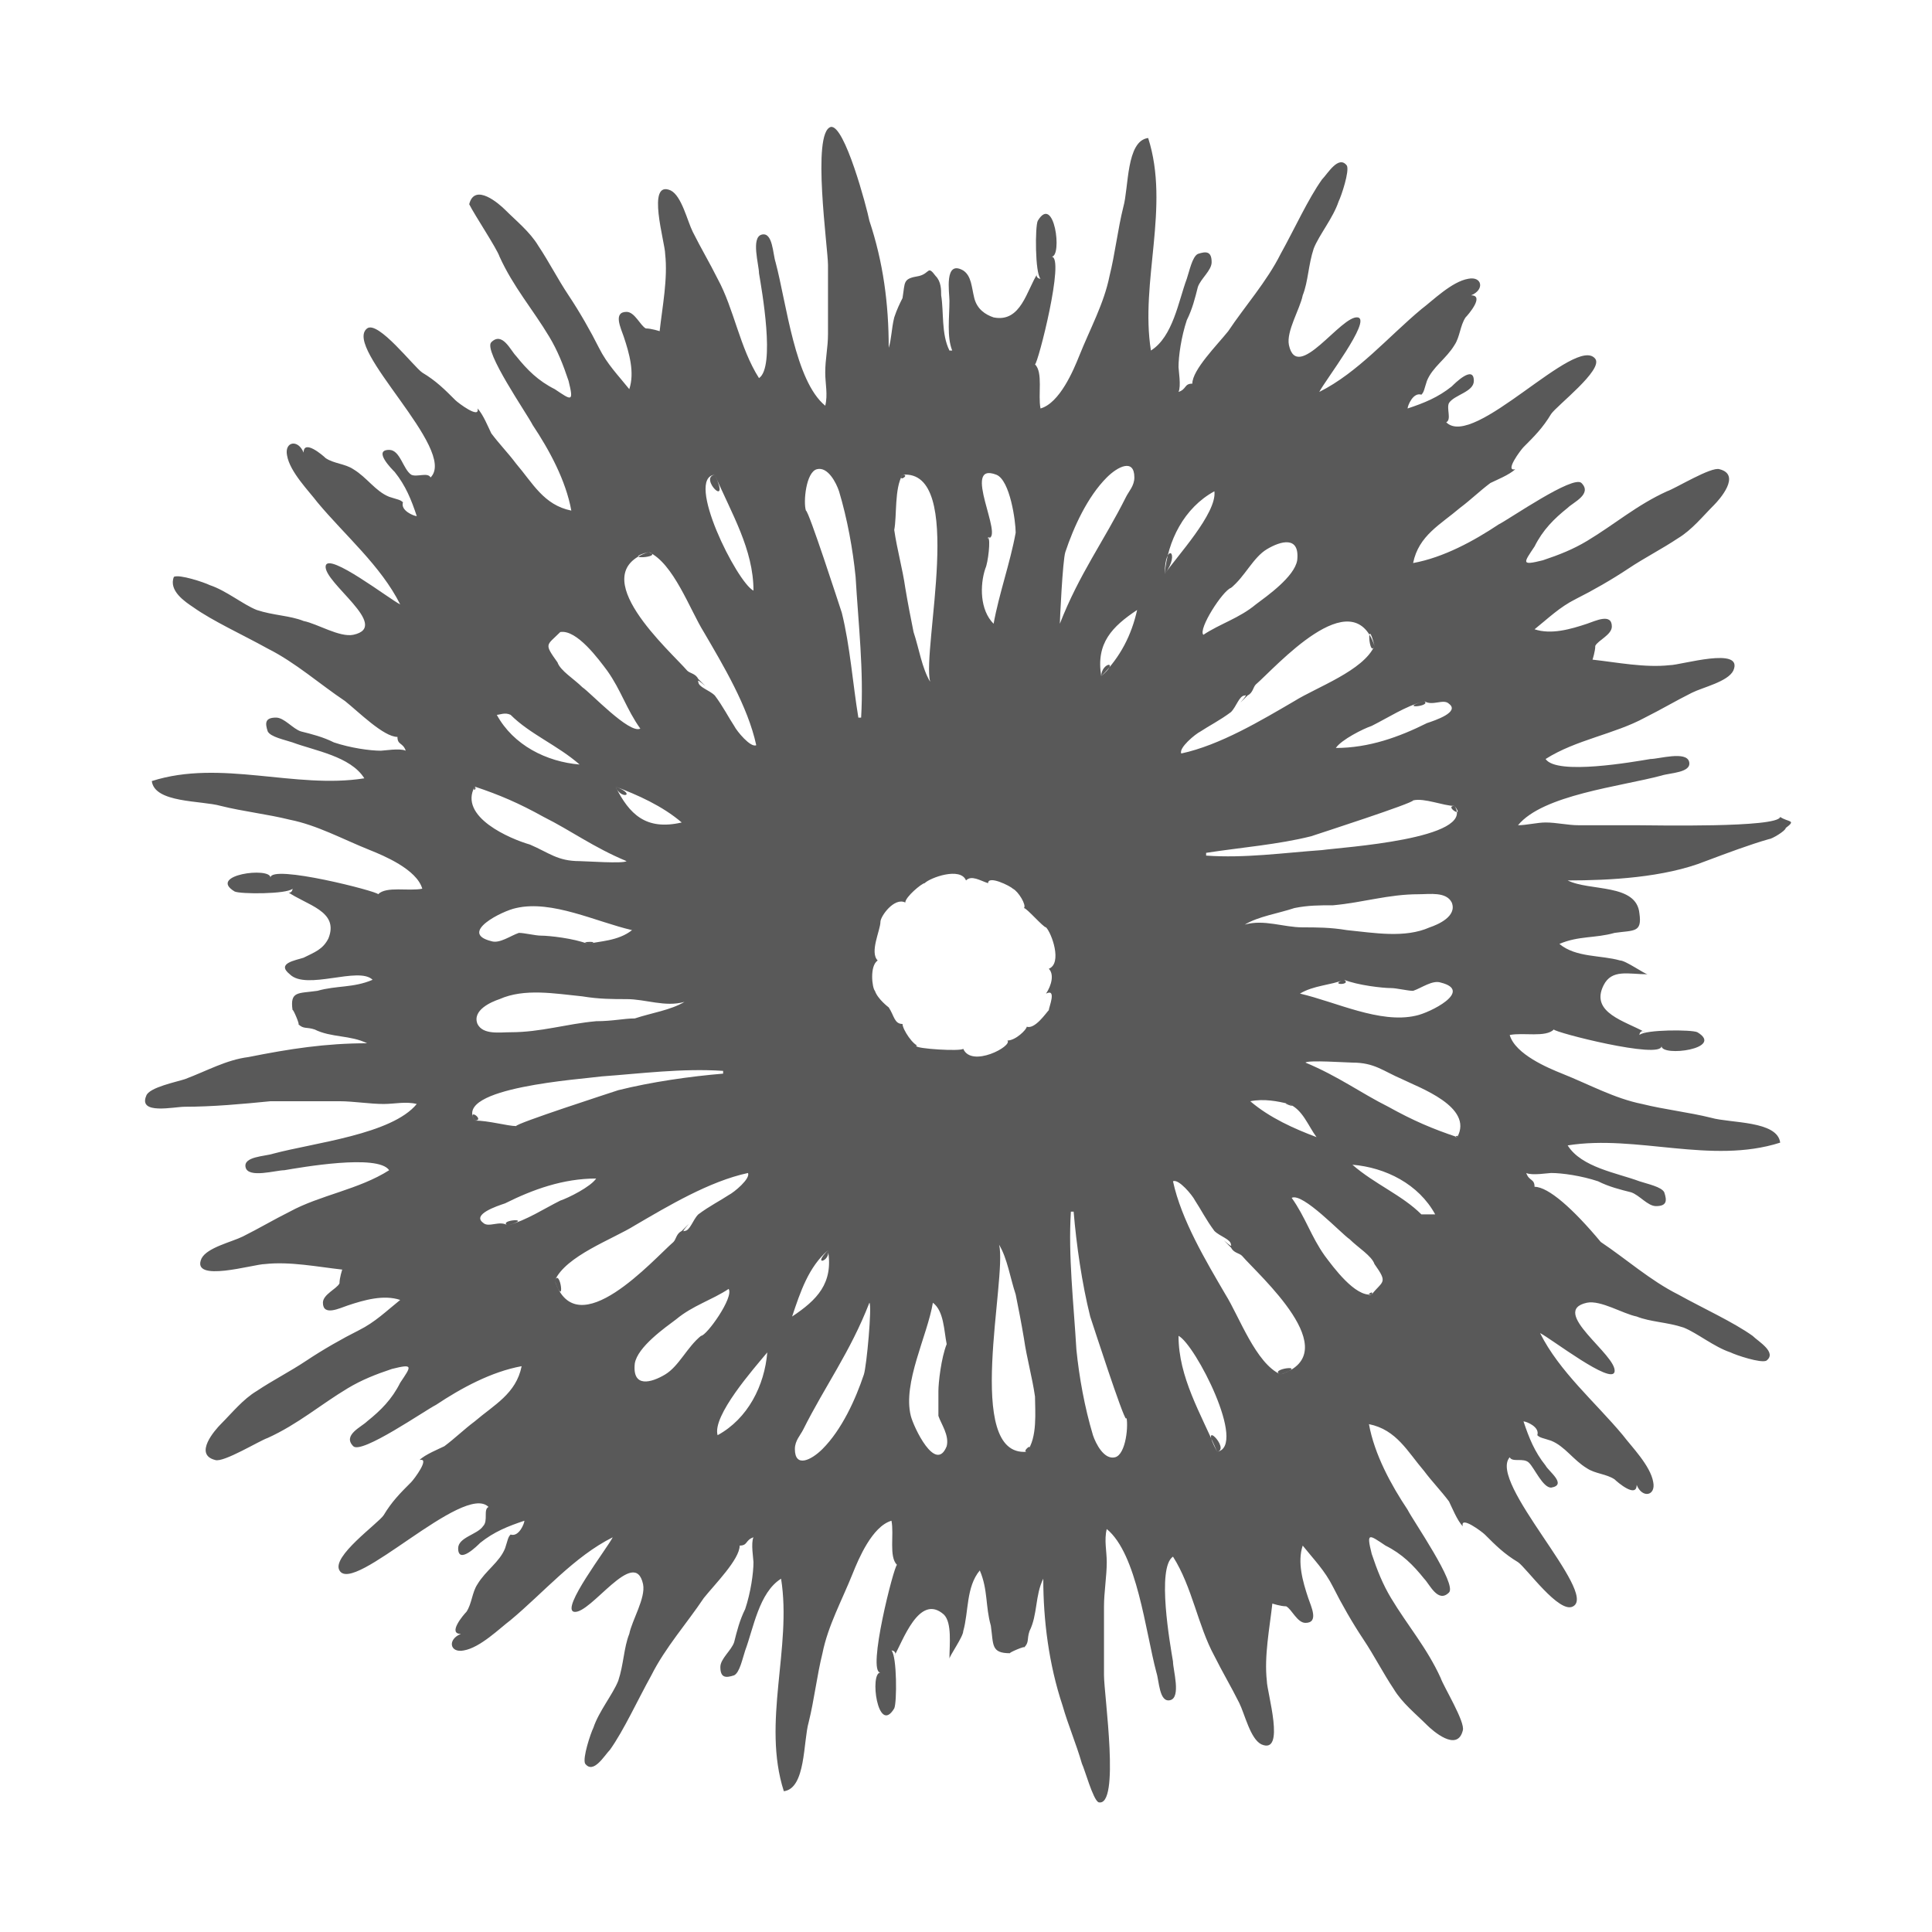 <svg class="load-area__svg" xmlns="http://www.w3.org/2000/svg" viewBox="0 0 70 70"><path d="M64.5 29.6c-.1.4-4.6.3-5.2.3h-2.1c-.4 0-.8-.1-1.2-.1-.3 0-.7.1-1 .1.9-1.1 3.7-1.4 5.2-1.8.3-.1 1.1-.1 1-.5-.1-.4-1.1-.1-1.4-.1-.6.1-3.4.6-3.8 0 1.1-.7 2.5-.9 3.6-1.5.6-.3 1.1-.6 1.7-.9.4-.2 1.3-.4 1.5-.8.4-.9-1.9-.2-2.3-.2-.9.1-1.9-.1-2.8-.2 0 0 .1-.3.1-.5.1-.2.6-.4.6-.7 0-.5-.6-.2-.9-.1-.6.2-1.3.4-1.9.2.5-.4.9-.8 1.5-1.1.6-.3 1.3-.7 1.9-1.1.6-.4 1.2-.7 1.8-1.1.5-.3.9-.8 1.3-1.2.2-.2 1-1.1.2-1.3-.3-.1-1.6.7-1.9.8-1.1.5-1.9 1.2-2.9 1.8-.5.3-1 .5-1.6.7-.8.2-.7.1-.3-.5.3-.6.7-1 1.2-1.4.2-.2.9-.5.5-.9-.3-.3-2.6 1.3-3 1.5-.9.6-2 1.2-3.1 1.4.2-1 1-1.4 1.7-2 .4-.3.7-.6 1.1-.9.2-.1.7-.3.9-.5-.4.1.2-.7.3-.8.4-.4.7-.7 1-1.2.2-.3 1.9-1.6 1.6-2-.7-.9-4.4 3.3-5.4 2.3.2-.1 0-.5.1-.7.2-.3.9-.4.9-.8 0-.6-.7.1-.8.2-.5.4-1 .6-1.6.8 0-.1.2-.6.5-.5.1-.1.1-.2.2-.5.2-.5.7-.8 1-1.3.2-.3.2-.7.4-1 .1-.1.7-.8.2-.8.5-.2.4-.7-.1-.6-.6.1-1.3.8-1.7 1.1-1.2 1-2.3 2.3-3.7 3 .2-.4 1.9-2.6 1.4-2.7-.6-.1-2.2 2.4-2.5 1-.1-.5.4-1.3.5-1.8.2-.5.2-1.1.4-1.7.2-.5.7-1.1.9-1.7.1-.2.4-1.1.3-1.3-.3-.4-.7.3-.9.5-.5.7-1 1.8-1.5 2.7-.5 1-1.3 1.9-1.9 2.8-.4.5-1.3 1.4-1.3 1.9-.3 0-.2.2-.5.3.1-.2 0-.8 0-.9 0-.4.1-1.1.3-1.7.2-.4.3-.8.4-1.2.1-.3.5-.6.5-.9 0-.4-.2-.4-.5-.3-.2.1-.3.6-.4.9-.3.8-.5 2.1-1.3 2.6-.4-2.5.7-5.2-.1-7.7-.8.1-.7 1.8-.9 2.5-.2.8-.3 1.7-.5 2.5-.2 1-.7 1.9-1.1 2.9-.2.5-.7 1.7-1.4 1.9-.1-.5.1-1.3-.2-1.6.1 0 1.1-3.9.6-3.9.4 0 .1-2.3-.5-1.3-.1.2-.1 1.9.1 2.1-.1 0-.2-.1-.1-.2-.4.6-.6 1.8-1.6 1.6-.3-.1-.6-.3-.7-.7s-.1-.8-.4-1c-.7-.4-.5.8-.5 1.1 0 .6-.1 1.3.1 1.8h-.1c-.3-.6-.2-1.4-.3-2 0-.2 0-.5-.2-.7-.3-.4-.2-.1-.6 0-.6.1-.5.2-.6.8-.1.2-.2.4-.3.7-.1.4-.1.8-.2 1.1 0-1.6-.2-3.1-.7-4.6-.1-.5-.9-3.5-1.4-3.4-.7.2-.1 4.4-.1 5v2.5c0 .5-.1.9-.1 1.4 0 .4.1.8 0 1.2-1.1-.9-1.4-3.7-1.8-5.2-.1-.3-.1-1.1-.5-1-.4.1-.1 1.1-.1 1.4.1.6.6 3.4 0 3.8-.7-1.1-.9-2.5-1.5-3.6-.3-.6-.6-1.1-.9-1.7-.2-.4-.4-1.3-.8-1.5-.9-.4-.2 1.9-.2 2.3.1.9-.1 1.9-.2 2.8 0 0-.3-.1-.5-.1-.2-.1-.4-.6-.7-.6-.5 0-.2.6-.1.9.2.6.4 1.3.2 1.9-.4-.5-.8-.9-1.1-1.5-.3-.6-.7-1.3-1.1-1.9-.4-.6-.7-1.2-1.1-1.8-.3-.5-.8-.9-1.2-1.3-.2-.2-1.1-1-1.3-.2.2.4 1 1.6 1.1 1.9.5 1.1 1.2 1.9 1.8 2.9.3.5.5 1 .7 1.6.2.8.1.7-.5.3-.6-.3-1-.7-1.4-1.2-.2-.2-.5-.9-.9-.5-.3.3 1.3 2.6 1.5 3 .6.9 1.2 2 1.4 3.1-1-.2-1.4-1-2-1.7-.3-.4-.6-.7-.9-1.1-.1-.2-.3-.7-.5-.9.1.4-.7-.2-.8-.3-.4-.4-.7-.7-1.2-1-.3-.2-1.6-1.9-2-1.6-.9.7 3.3 4.4 2.3 5.4-.1-.2-.5 0-.7-.1-.3-.2-.4-.9-.8-.9-.6 0 .1.7.2.8.4.5.6 1 .8 1.6-.1 0-.6-.2-.5-.5-.1-.1-.2-.1-.5-.2-.5-.2-.8-.7-1.3-1-.3-.2-.7-.2-1-.4-.1-.1-.8-.7-.8-.2-.2-.5-.7-.4-.6.1.1.6.8 1.3 1.1 1.7 1 1.2 2.3 2.3 3 3.7-.4-.2-2.6-1.9-2.7-1.4-.1.6 2.4 2.2 1 2.5-.5.1-1.3-.4-1.8-.5-.5-.2-1.1-.2-1.7-.4-.5-.2-1.1-.7-1.7-.9-.2-.1-1.1-.4-1.3-.3-.2.5.4.9.7 1.1.7.5 1.8 1 2.7 1.5 1 .5 1.9 1.3 2.8 1.9.5.4 1.4 1.3 1.9 1.3 0 .3.2.2.3.5-.2-.1-.8 0-.9 0-.4 0-1.1-.1-1.7-.3-.4-.2-.8-.3-1.2-.4-.3-.1-.6-.5-.9-.5-.4 0-.4.2-.3.5.1.2.6.3.9.4.8.3 2.1.5 2.6 1.3-2.5.4-5.2-.7-7.7.1.1.8 1.8.7 2.5.9.8.2 1.7.3 2.5.5 1 .2 1.9.7 2.9 1.1.5.2 1.7.7 1.9 1.4-.5.1-1.3-.1-1.6.2 0-.1-3.9-1.1-3.9-.6 0-.4-2.3-.1-1.3.5.2.1 1.9.1 2.1-.1 0 .1-.1.2-.2.1.7.5 1.9.7 1.5 1.7-.2.4-.5.5-.9.7-.3.1-1 .2-.5.6.6.6 2.5-.3 3 .2-.7.3-1.3.2-2 .4-.7.1-1 0-.9.7 0-.1.3.6.2.5.2.2.3.1.6.2.6.3 1.3.2 1.9.5-1.5 0-2.8.2-4.3.5-.8.1-1.5.5-2.3.8-.3.1-1.3.3-1.4.6-.3.7 1 .4 1.4.4 1 0 2.1-.1 3.1-.2h2.5c.5 0 1.1.1 1.6.1.4 0 .8-.1 1.2 0-.9 1.1-3.7 1.4-5.2 1.8-.3.1-1.1.1-1 .5.1.4 1.1.1 1.4.1.6-.1 3.4-.6 3.8 0-1.1.7-2.5.9-3.6 1.5-.6.3-1.1.6-1.7.9-.4.2-1.3.4-1.5.8-.4.9 1.9.2 2.3.2.9-.1 1.9.1 2.8.2 0 0-.1.3-.1.5-.1.2-.6.4-.6.7 0 .5.6.2.9.1.6-.2 1.3-.4 1.9-.2-.5.4-.9.8-1.5 1.1-.6.3-1.3.7-1.9 1.1-.6.4-1.2.7-1.8 1.1-.5.3-.9.8-1.3 1.2-.2.2-1 1.1-.2 1.3.3.1 1.6-.7 1.9-.8 1.1-.5 1.9-1.2 2.9-1.8.5-.3 1-.5 1.6-.7.8-.2.7-.1.3.5-.3.6-.7 1-1.2 1.4-.2.2-.9.5-.5.9.3.3 2.6-1.3 3-1.5.9-.6 2-1.2 3.1-1.4-.2 1-1 1.4-1.7 2-.4.3-.7.6-1.1.9-.2.1-.7.3-.9.5.4-.1-.2.7-.3.8-.4.4-.7.7-1 1.2-.2.3-1.9 1.5-1.6 2 .5.9 4.5-3.2 5.4-2.3-.2.1 0 .5-.2.7-.2.3-.9.4-.9.8 0 .6.7-.1.8-.2.5-.4 1-.6 1.6-.8 0 .1-.2.6-.5.5-.1.1-.1.2-.2.5-.2.5-.7.8-1 1.3-.2.3-.2.7-.4 1-.1.1-.7.8-.2.8-.5.2-.4.7.1.6.6-.1 1.3-.8 1.7-1.1 1.2-1 2.3-2.3 3.7-3-.2.4-1.9 2.6-1.4 2.7.6.1 2.2-2.4 2.5-1 .1.5-.4 1.3-.5 1.8-.2.5-.2 1.1-.4 1.7-.2.5-.7 1.1-.9 1.7-.1.2-.4 1.1-.3 1.3.3.4.7-.3.9-.5.5-.7 1-1.8 1.5-2.7.5-1 1.3-1.9 1.9-2.8.4-.5 1.3-1.4 1.3-1.9.3 0 .2-.2.5-.3-.1.2 0 .8 0 .9 0 .4-.1 1.1-.3 1.7-.2.4-.3.8-.4 1.2-.1.3-.5.6-.5.9 0 .4.2.4.5.3.2-.1.3-.6.4-.9.3-.8.5-2.1 1.3-2.6.4 2.5-.7 5.2.1 7.7.8-.1.7-1.8.9-2.5.2-.8.3-1.7.5-2.5.2-1 .7-1.9 1.1-2.9.2-.5.7-1.7 1.4-1.9.1.5-.1 1.3.2 1.6-.1 0-1.1 3.9-.6 3.9-.4 0-.1 2.3.5 1.3.1-.2.1-1.9-.1-2.1.1 0 .2.1.1.2.3-.5.9-2.3 1.8-1.5.3.3.2 1.1.2 1.6 0-.1.5-.8.5-1 .2-.7.1-1.6.6-2.2.3.7.2 1.3.4 2 .1.7 0 1 .7 1-.1 0 .6-.3.5-.2.2-.2.1-.3.2-.6.3-.6.2-1.3.5-1.9 0 1.5.2 3.1.7 4.6.2.7.5 1.4.7 2.1.1.2.4 1.3.6 1.4.8.2.2-3.9.2-4.6v-2.5c0-.5.1-1.1.1-1.6 0-.4-.1-.8 0-1.2 1.1.9 1.4 3.7 1.8 5.2.1.3.1 1.1.5 1 .4-.1.1-1.1.1-1.4-.1-.6-.6-3.4 0-3.8.7 1.1.9 2.5 1.5 3.6.3.6.6 1.1.9 1.7.2.4.4 1.3.8 1.5.9.4.2-1.9.2-2.3-.1-.9.1-1.9.2-2.8 0 0 .3.1.5.1.2.1.4.6.7.6.5 0 .2-.6.1-.9-.2-.6-.4-1.3-.2-1.9.4.5.8.9 1.1 1.5.3.6.7 1.3 1.1 1.9.4.6.7 1.2 1.1 1.8.3.5.8.9 1.2 1.3.2.2 1.1 1 1.3.2.1-.3-.7-1.6-.8-1.9-.5-1.1-1.2-1.9-1.8-2.9-.3-.5-.5-1-.7-1.6-.2-.8-.1-.7.5-.3.6.3 1 .7 1.4 1.2.2.2.5.9.9.5.3-.3-1.3-2.6-1.5-3-.6-.9-1.2-2-1.4-3.1 1 .2 1.4 1 2 1.7.3.4.6.7.9 1.1.1.2.3.7.5.9-.1-.4.7.2.8.3.4.4.7.7 1.2 1 .3.2 1.5 1.9 2 1.6.9-.5-3.1-4.5-2.3-5.4.1.2.5 0 .7.2.2.2.5.9.8.9.6-.1-.1-.6-.2-.8-.4-.5-.6-1-.8-1.6.1 0 .6.2.5.5.1.1.2.1.5.2.5.2.8.7 1.3 1 .3.2.7.2 1 .4.1.1.8.7.8.2.2.5.7.4.6-.1-.1-.6-.8-1.3-1.1-1.7-1-1.2-2.3-2.3-3-3.7.4.2 2.6 1.9 2.7 1.4.1-.6-2.4-2.2-1-2.5.5-.1 1.3.4 1.8.5.5.2 1.1.2 1.7.4.5.2 1.1.7 1.7.9.2.1 1.1.4 1.3.3.4-.3-.3-.7-.5-.9-.7-.5-1.8-1-2.7-1.5-1-.5-1.9-1.3-2.8-1.9-1-1.2-1.9-2-2.4-2 0-.3-.2-.2-.3-.5.2.1.8 0 .9 0 .4 0 1.1.1 1.7.3.4.2.8.3 1.2.4.3.1.6.5.9.5.4 0 .4-.2.3-.5-.1-.2-.6-.3-.9-.4-.8-.3-2.1-.5-2.6-1.3 2.5-.4 5.2.7 7.7-.1-.1-.8-1.8-.7-2.5-.9-.8-.2-1.7-.3-2.5-.5-1-.2-1.9-.7-2.9-1.1-.5-.2-1.7-.7-1.9-1.4.5-.1 1.3.1 1.6-.2 0 .1 3.9 1.1 3.9.6 0 .4 2.3.1 1.3-.5-.2-.1-1.9-.1-2.1.1 0-.1.1-.2.2-.1-.7-.4-2-.7-1.5-1.7.3-.6.9-.4 1.6-.4-.1 0-.8-.5-1-.5-.7-.2-1.6-.1-2.2-.6.7-.3 1.3-.2 2-.4.7-.1 1 0 .9-.7-.1-1.1-1.8-.8-2.6-1.2 1.5 0 3.5-.1 5-.7.8-.3 1.6-.6 2.3-.8.1 0 .6-.3.6-.4.4-.3.1-.2-.2-.4 0 0 .2.1 0 0zM21.6 37c-1.1.1-2 .4-3.1.4-.4 0-1 .1-1.2-.3-.2-.5.5-.8.8-.9.9-.4 2-.2 3-.1.6.1 1.1.1 1.6.1.7 0 1.4.3 2.1.1-.5.3-1.2.4-1.8.6-.4 0-.8.1-1.4.1-.8.1.3 0 0 0zm-.3-2.8c-.5-.2-1.4-.3-1.7-.3-.2 0-.6-.1-.8-.1-.3.1-.7.4-1 .3-1.2-.3.4-1.1.9-1.2 1.3-.3 2.9.5 4.2.8-.5.4-1.2.4-1.6.5-.4-.1.6-.1 0 0zm-2.8-8.3c.7.7 1.7 1.1 2.5 1.8-1.2-.1-2.4-.7-3-1.8.1 0 .3-.1.5 0zm-1.3 2.6c.9.3 1.6.6 2.5 1.1 1 .5 1.8 1.1 3 1.6-.1.1-1.5 0-1.7 0-.8 0-1.1-.3-1.8-.6-.7-.2-2.6-1-2-2.1.1.1-.1.2 0 0zm0 12.1c-.8-1.2 3.9-1.5 4.6-1.6 1.4-.1 2.9-.3 4.4-.2v.1c-1.2.1-2.6.3-3.8.6-.3.1-3.7 1.2-3.7 1.3-.3 0-1-.2-1.5-.2-.3-.5.4 0 0 0zm1.2 3.8c-.3-.2-.7.1-.9-.1-.4-.3.5-.6.8-.7 1-.5 2.1-.9 3.3-.9-.2.3-1 .7-1.3.8-.6.3-1.2.7-1.9.9-.4-.2 1-.3 0 0zm1.7 2c.4-.9 2.1-1.5 2.9-2 1.2-.7 2.7-1.6 4.1-1.9.1.2-.5.7-.7.8-.3.2-.7.4-1.1.7-.2.2-.3.6-.5.6-.2.1.5-.6-.1 0-.2.1-.2.3-.3.4-.7.6-3.5 3.8-4.3 1.4.2-.5.4 1.1 0 0zm5.3 2c-.5.4-.8 1.1-1.3 1.4-.5.3-1.2.5-1.1-.4.1-.6 1.1-1.3 1.5-1.6.6-.5 1.3-.7 1.9-1.1.2.3-.8 1.7-1 1.7-.5.4.5-.1 0 0zM26 52c-.2-.7 1.3-2.4 1.8-3-.1 1.2-.7 2.4-1.8 3zm4-6.7c.2 1.2-.4 1.8-1.3 2.4.3-.9.6-1.8 1.3-2.4.1.4-.6.6 0 0zm1.3 4.5c-.3.9-.8 2-1.5 2.7-.4.4-1 .7-1 0 0-.3.2-.5.3-.7.8-1.6 1.7-2.8 2.4-4.6.1.1-.1 2.3-.2 2.6-.2.6.2-.6 0 0zm-5.4-32.6c.6 1.4 1.4 2.7 1.4 4.2-.6-.3-2.5-4.1-1.4-4.2.6 1.3-.6.1 0 0zM23.5 20c.9.4 1.5 2.1 2 2.9.7 1.2 1.6 2.7 1.9 4.1-.2.1-.7-.5-.8-.7-.2-.3-.4-.7-.7-1.1-.2-.2-.6-.3-.6-.5-.1-.2.6.5 0-.1-.1-.2-.3-.2-.4-.3-.6-.7-3.8-3.5-1.4-4.3.6.2-1.1.3 0 0zm-1.2 8.5c.8.3 1.7.7 2.4 1.3-1.3.3-1.9-.3-2.4-1.3.8.3.2.5 0 0zm-2-5.6c.6-.1 1.4 1 1.7 1.4.5.7.7 1.4 1.2 2.1-.4.2-1.8-1.3-2.1-1.5-.3-.3-.8-.6-.9-.9-.5-.7-.4-.6.1-1.1.2-.1-.2.1 0 0zm15.5-3.4c.6 0-1-2.8.3-2.3.5.2.7 1.7.7 2.1-.2 1.1-.6 2.2-.8 3.3-.5-.5-.5-1.4-.3-2 .1-.2.2-1.1.1-1.1s.2-.1 0 0zm-3.1-2.3c2.3-.2.7 6.3 1 7.5-.3-.5-.4-1.2-.6-1.8-.1-.5-.2-1-.3-1.6-.1-.7-.3-1.4-.4-2.1.1-.5 0-1.5.3-2 .3 0-.2.3 0 0zm-3.5 1.3c-.1-.3 0-1.4.4-1.5.4-.1.7.5.8.8.3 1 .5 2.1.6 3.1.1 1.7.3 3.4.2 5.1h-.1c-.2-1.2-.3-2.6-.6-3.8-.1-.3-1.2-3.7-1.3-3.7-.1 0-.1 0 0 0-.2-.5-.1 0 0 0zM38 36.6c-.1.1-.5.7-.8.6 0 .1-.4.5-.7.5.2.2-1.3 1-1.6.3-.1.1-1.7 0-1.7-.1s0 0 .1 0c-.2 0-.6-.6-.6-.8-.3 0-.3-.3-.5-.6 0 0-.4-.3-.5-.6-.1-.1-.2-.9.1-1.1-.3-.3.1-1.1.1-1.4 0-.2.5-.9.9-.7 0-.2.6-.7.7-.7.2-.2 1.3-.6 1.5-.1.2-.2.5 0 .8.1 0-.3.8.1.9.2.2.1.5.6.4.7.1 0 .7.7.8.7.2.2.6 1.3.1 1.5.2.2.1.6-.1.9.4-.2.1.5.1.6zm.6-16.6c.3-.9.8-2 1.5-2.7.4-.4 1-.7 1 0 0 .3-.2.5-.3.7-.8 1.6-1.7 2.8-2.4 4.6 0-.1.1-2.3.2-2.6.2-.6-.2.5 0 0zm1.3 4.5c-.2-1.2.4-1.8 1.3-2.4-.2.9-.6 1.7-1.3 2.4 0-.5.7-.6 0 0zm12.8 4.7c.8 1.2-4.1 1.5-4.8 1.6-1.4.1-2.8.3-4.2.2v-.1c1.3-.2 2.6-.3 3.8-.6.3-.1 3.7-1.2 3.7-1.3.4-.1 1.1.2 1.5.2.4.5-.4 0 0 0zm-1.1-3.8c.3.2.7-.1.9.1.4.3-.5.6-.8.7-1 .5-2.1.9-3.3.9.2-.3 1-.7 1.3-.8.6-.3 1.2-.7 1.9-.9.3.2-1 .3 0 0zm-1.8-2c-.4.9-2.1 1.5-2.9 2-1.2.7-2.7 1.6-4.1 1.9-.1-.2.5-.7.7-.8.3-.2.7-.4 1.1-.7.2-.2.3-.6.5-.6.2-.1-.5.6.1 0 .2-.1.2-.3.3-.4.7-.6 3.5-3.8 4.3-1.4-.2.5-.3-1.2 0 0zm-5.2-2.1c.5-.4.8-1.1 1.3-1.4s1.2-.5 1.1.4c-.1.6-1.1 1.3-1.5 1.6-.6.5-1.3.7-1.9 1.1-.2-.2.7-1.6 1-1.7.4-.3-.6.2 0 0zm-2.4-.5c.1-1.2.7-2.4 1.8-3 .1.8-1.4 2.4-1.8 3 0-1.2.6-.8 0 0zm-7.9 27.9c-.2.5-.3 1.4-.3 1.7v.9c.1.3.4.7.3 1.1-.4 1-1.2-.7-1.3-1.1-.3-1.2.6-2.9.8-4.1.4.3.4 1 .5 1.5zm2.9 3.9c-2.3.2-.7-6.3-1-7.5.3.5.4 1.2.6 1.8.1.5.2 1 .3 1.6.1.7.3 1.4.4 2.1 0 .5.1 1.5-.3 2-.2 0 .3-.4 0 0zm3.6-1.3c.1.3 0 1.4-.4 1.5-.4.1-.7-.5-.8-.8-.3-1-.5-2.1-.6-3.1-.1-1.7-.3-3.4-.2-5h.1c.1 1.2.3 2.6.6 3.8.1.3 1.2 3.7 1.3 3.7.1-.1 0-.1 0-.1.1.5 0 0 0 0zm7.5-18.5c1.1-.1 2-.4 3.1-.4.4 0 1-.1 1.2.3.2.5-.5.8-.8.9-.9.4-2 .2-3 .1-.6-.1-1.1-.1-1.6-.1-.7 0-1.4-.3-2.1-.1.5-.3 1.2-.4 1.8-.6.5-.1.9-.1 1.4-.1.9-.1-.3 0 0 0zM46.7 40c.5.2.7.8 1 1.2-.8-.3-1.7-.7-2.4-1.3.5-.1 1 0 1.4.1.4.2-.4-.1 0 0zm2-4.5c.5.2 1.4.3 1.7.3.2 0 .6.1.8.1.3-.1.7-.4 1-.3 1.2.3-.4 1.1-.9 1.2-1.3.3-2.9-.5-4.2-.8.5-.3 1.1-.3 1.6-.5.3.2-.6.2 0 0zm-4.6 17.1c-.6-1.4-1.4-2.7-1.4-4.2.6.3 2.5 4 1.4 4.2-.7-1.3.5-.1 0 0zm2.3-2.8c-.9-.4-1.5-2.1-2-2.9-.7-1.2-1.6-2.7-1.9-4.1.2-.1.7.5.8.7.2.3.4.7.7 1.1.2.2.6.3.6.5.1.2-.6-.5 0 .1.1.2.3.2.4.3.6.7 3.8 3.5 1.4 4.3-.5-.2 1.1-.4 0 0zm3.3-2.9c-.6.1-1.4-1-1.7-1.4-.5-.7-.7-1.4-1.2-2.1.4-.2 1.8 1.3 2.1 1.5.3.3.8.6.9.9.5.7.3.6-.1 1.1-.3.1.1-.2 0 0zm1.8-2.9c-.7-.7-1.7-1.1-2.5-1.8 1.2.1 2.4.7 3 1.8h-.5zm1.3-2.8c-.9-.3-1.6-.6-2.5-1.1-1-.5-1.8-1.1-3-1.6.1-.1 1.5 0 1.7 0 .8 0 1.1.3 1.8.6.6.3 2.6 1 2 2.1-.2 0 .1-.1 0 0z" fill="#595959"/></svg>
